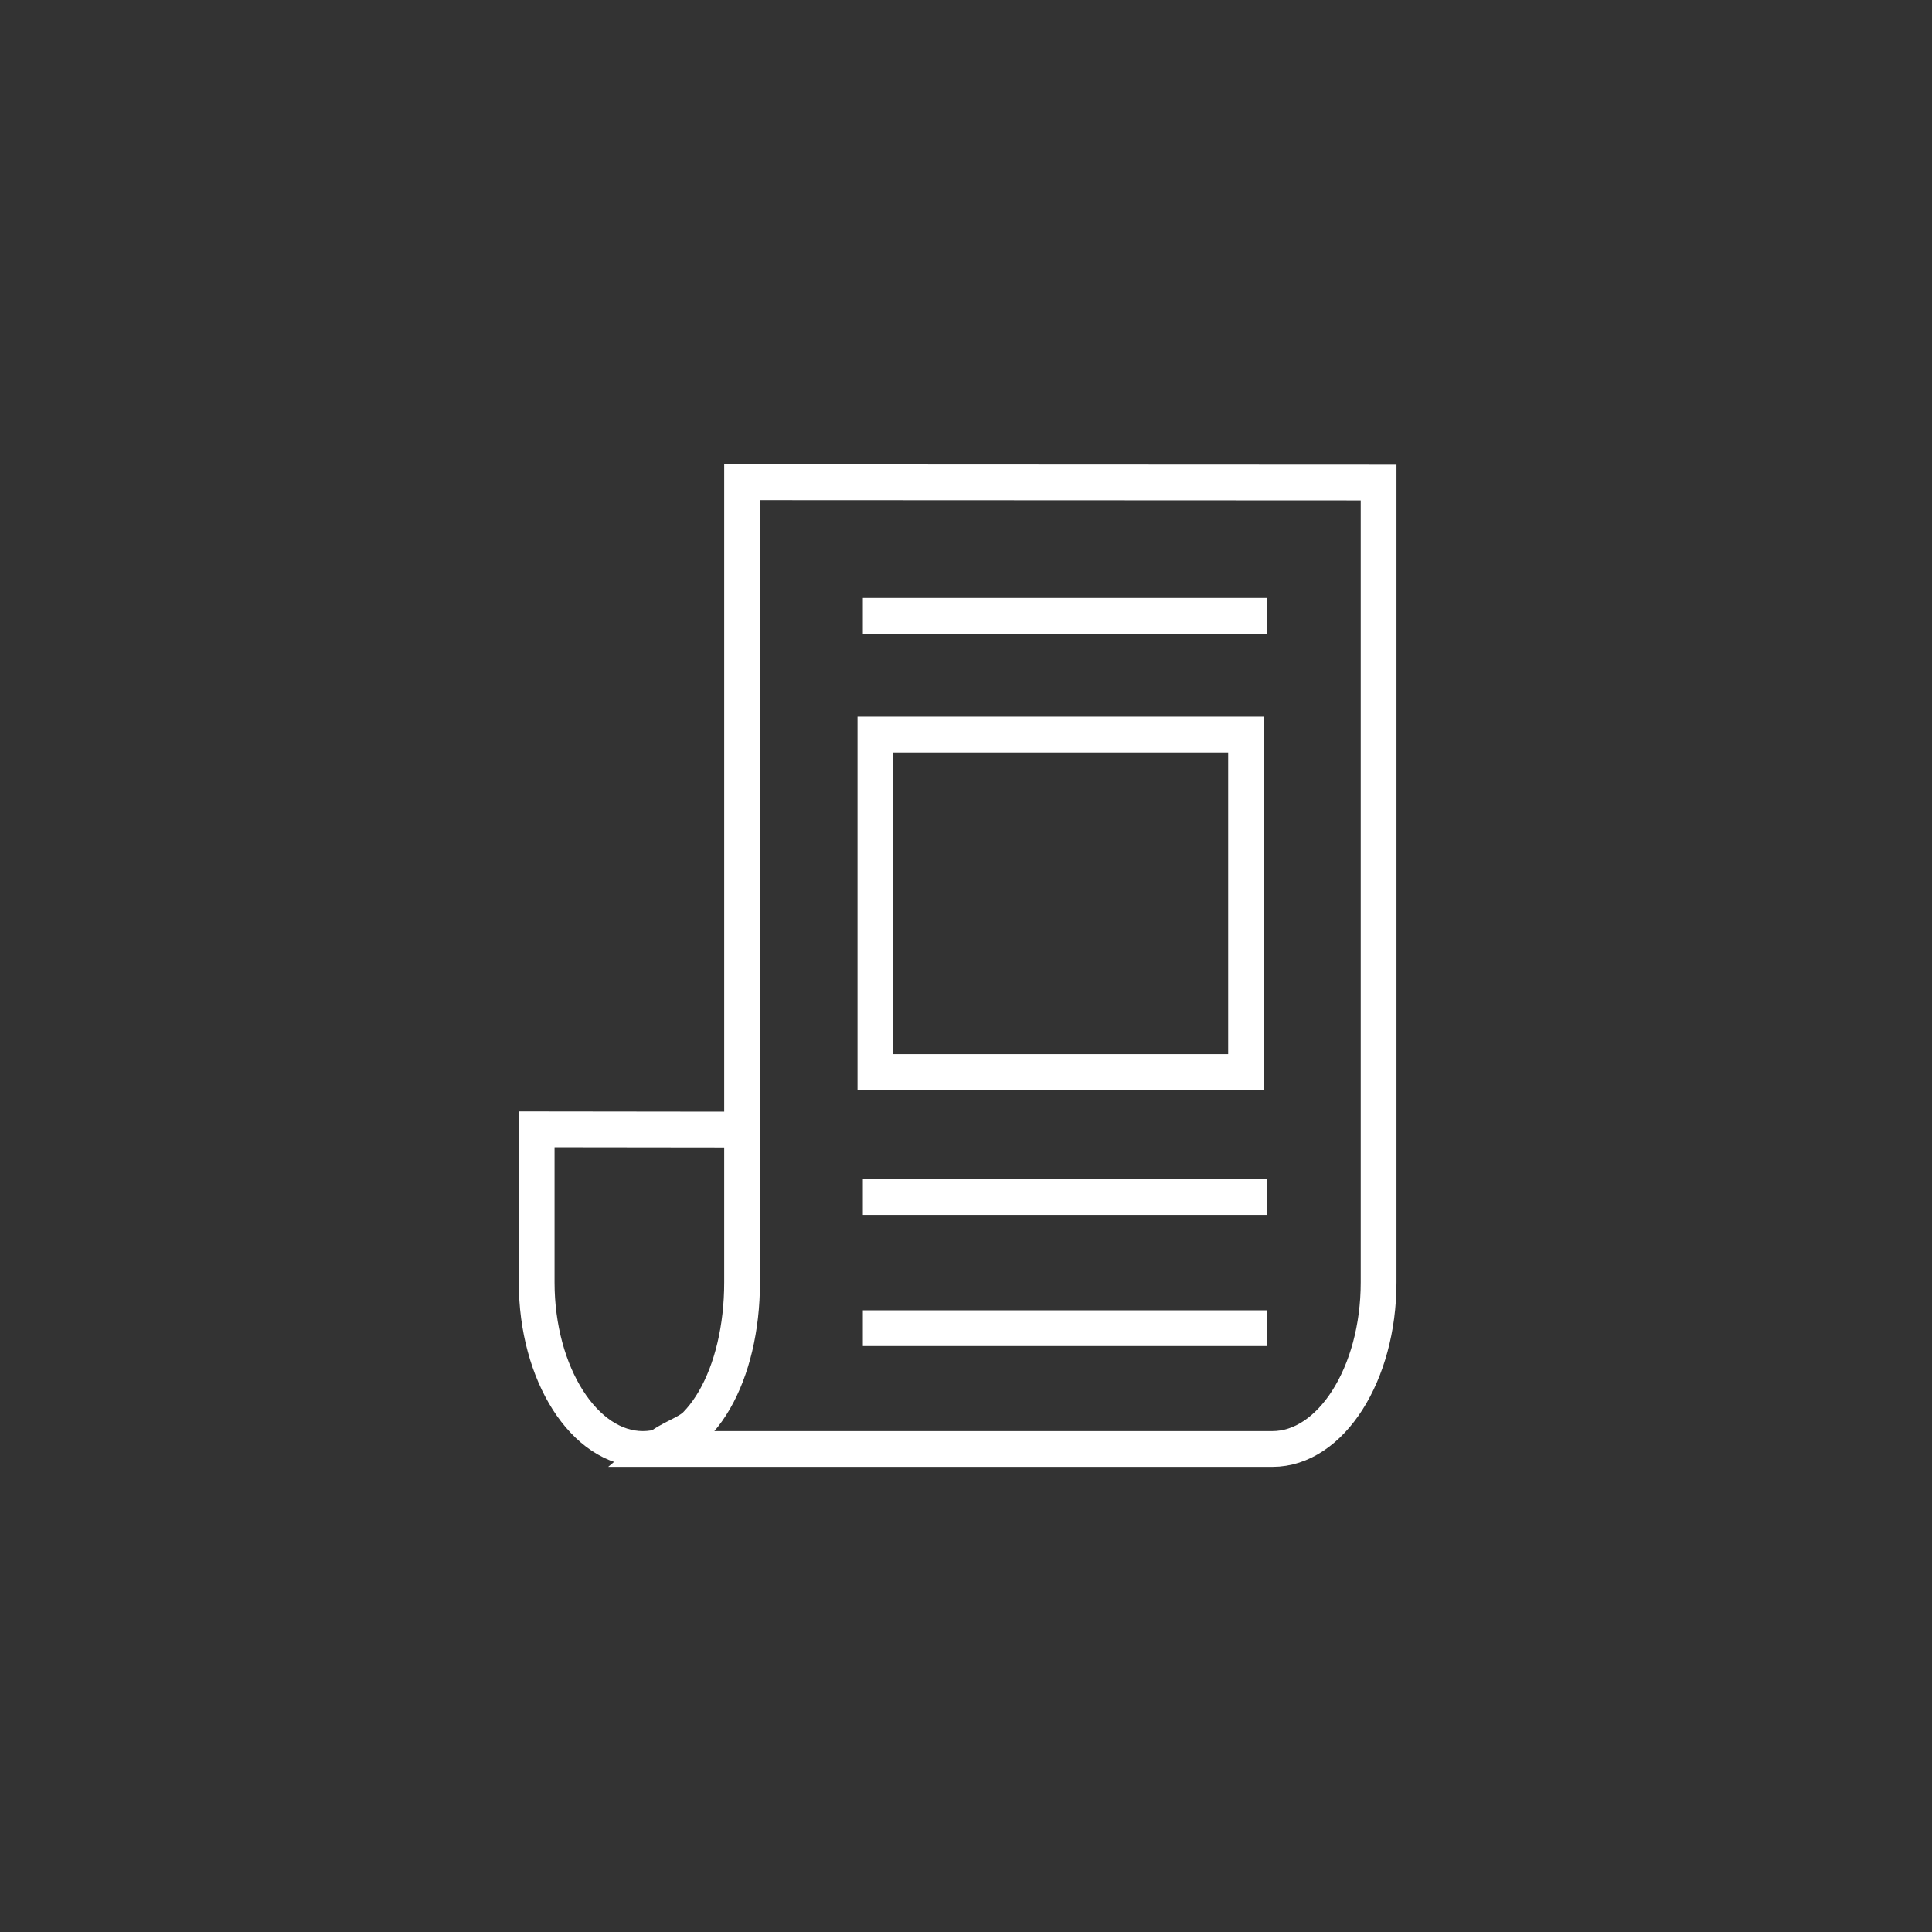 <svg width="72" height="72" viewBox="0 0 72 72" fill="none" xmlns="http://www.w3.org/2000/svg">
<rect x="0" y="0" width="72" height="72" fill="#333333" stroke="none"/>
<path d="M27.655 42.096V17.973L51.377 17.984V47.791C51.377 51.208 49.597 54 47.419 54H24.483C24.965 53.592 25.581 53.441 25.927 53.108M32.156 22.952H47.217M32.156 44.609H47.217M32.156 49.497H47.217M27.655 47.791C27.655 51.208 26.136 54 23.959 54C21.78 54 20 51.208 20 47.791V42.087L27.655 42.096V47.791ZM46.437 39.951H32.624V27.377H46.437V39.951Z" stroke="white" stroke-width="1.333" stroke-miterlimit="10"/>
</svg>
